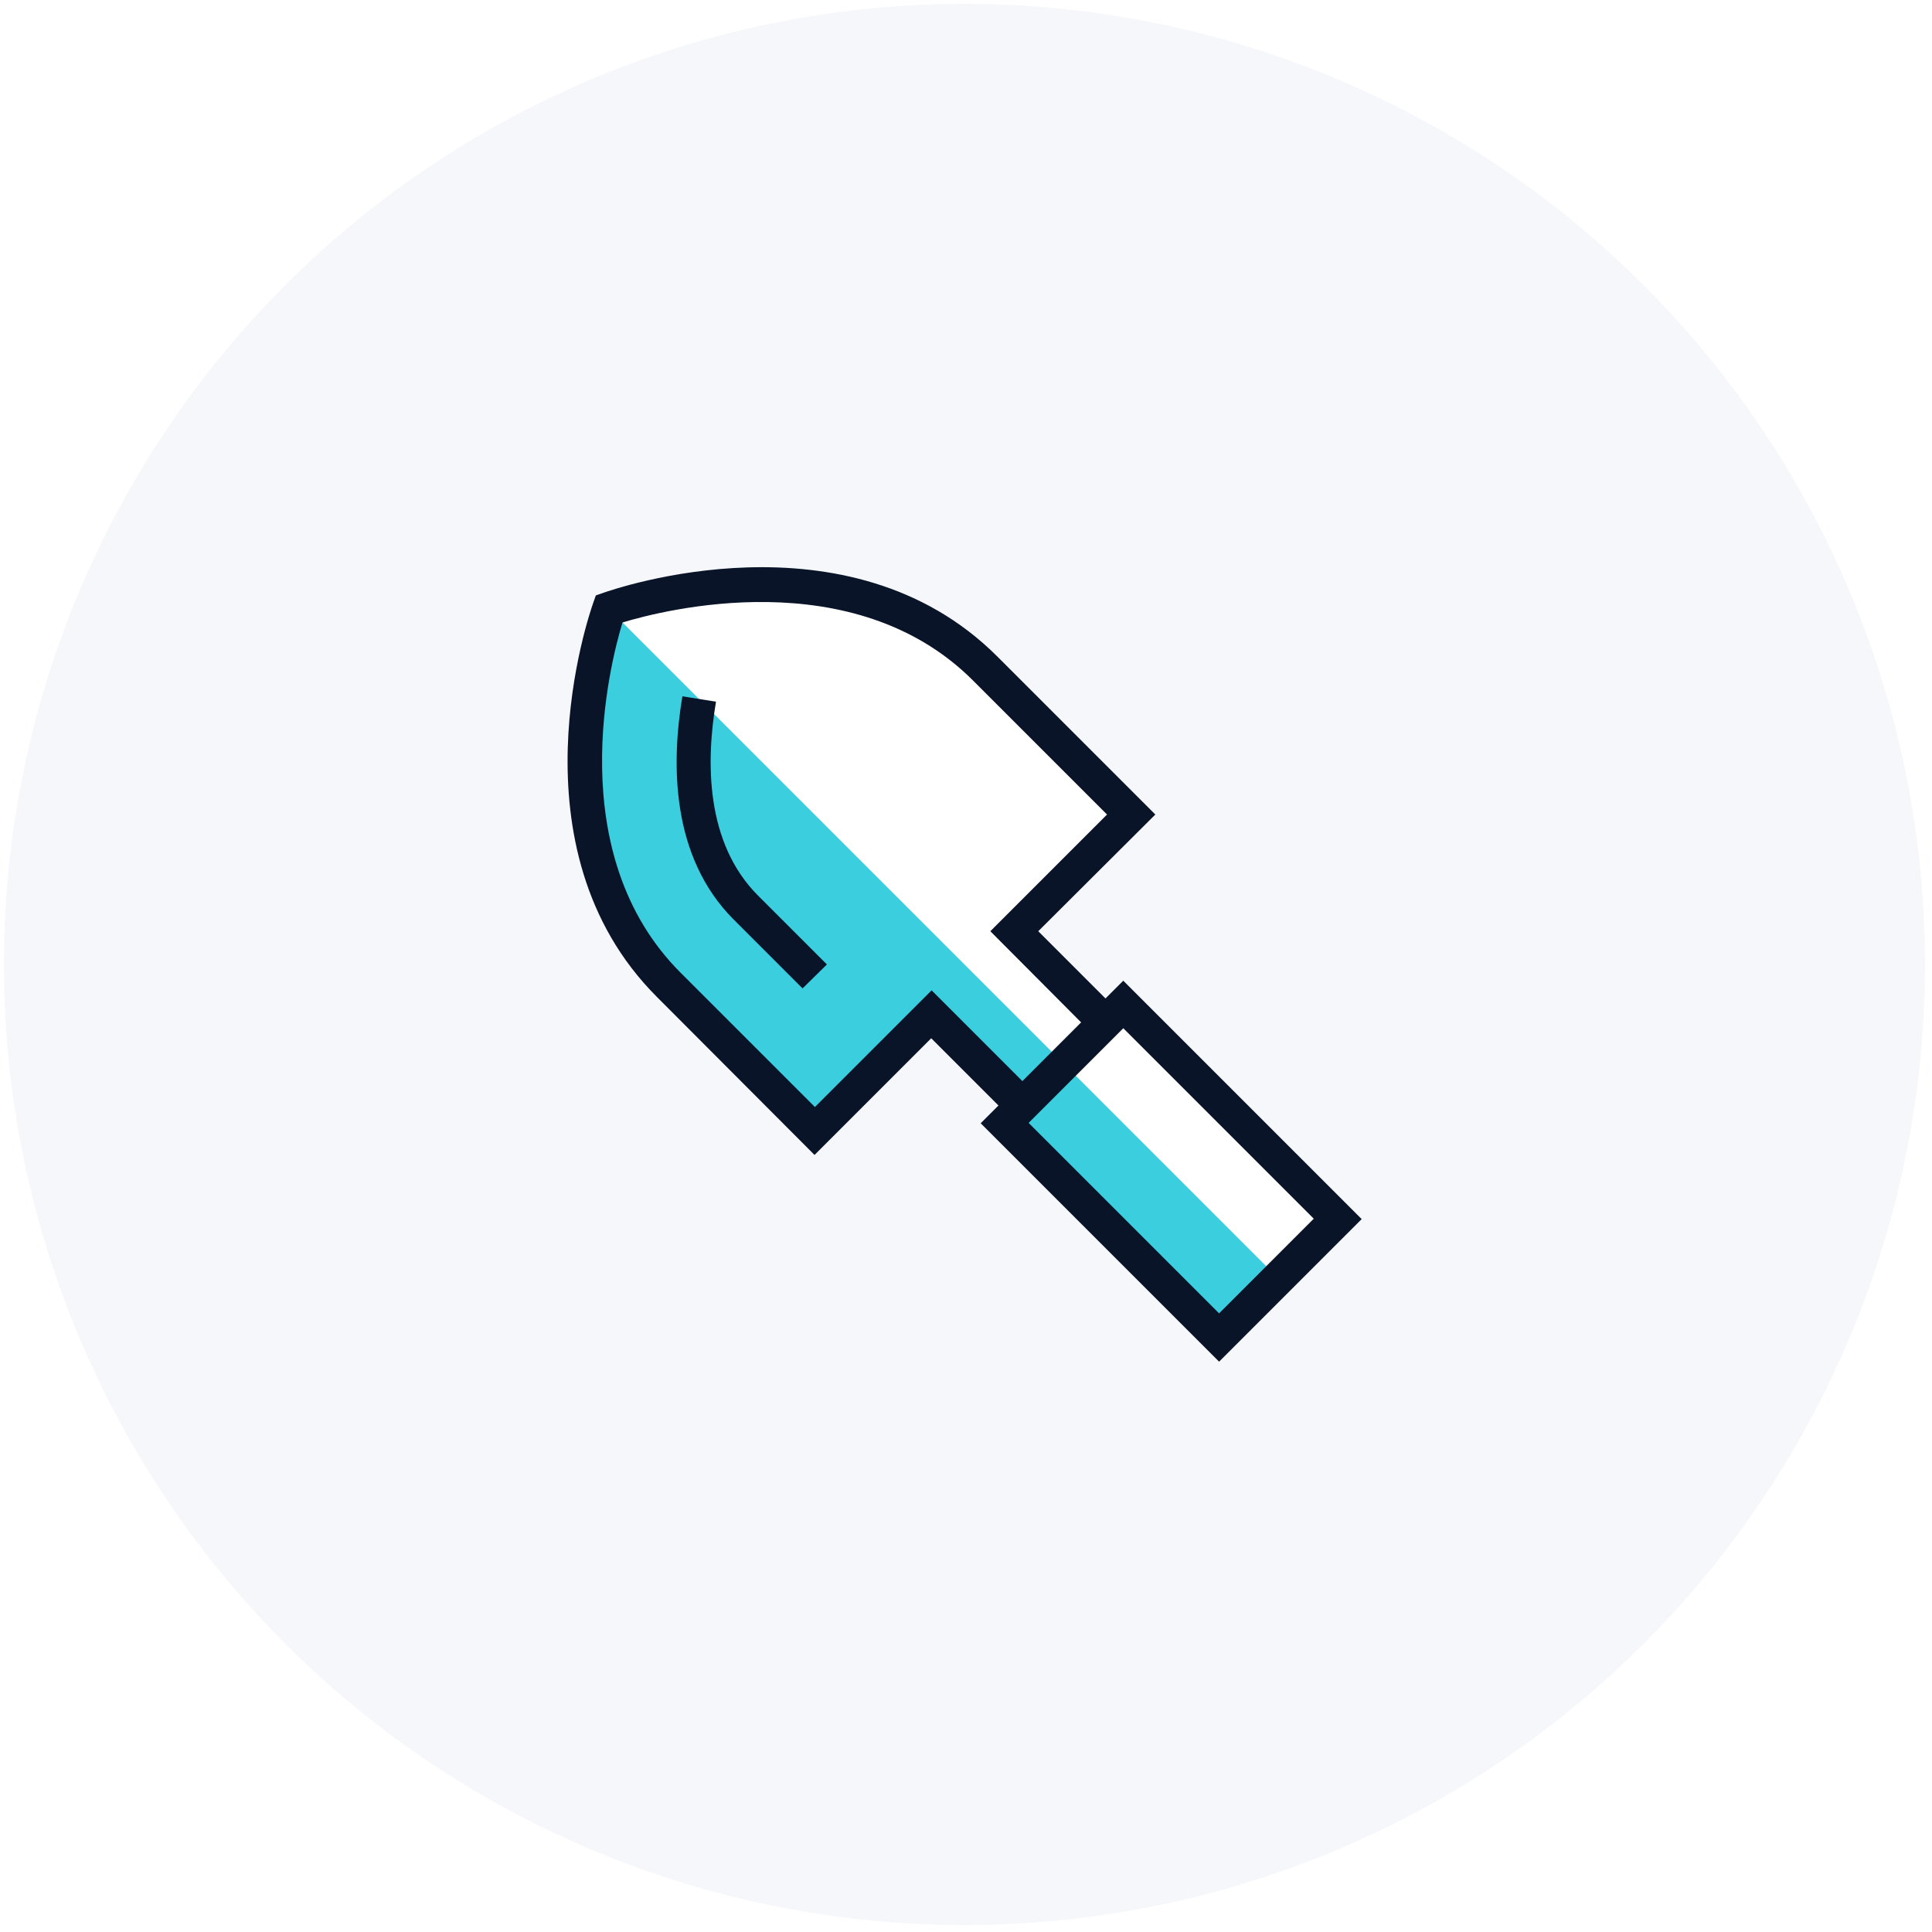 <?xml version="1.0" encoding="utf-8"?>
<!-- Generator: Adobe Illustrator 21.1.0, SVG Export Plug-In . SVG Version: 6.00 Build 0)  -->
<svg version="1.1" id="Layer_1" xmlns="http://www.w3.org/2000/svg" xmlns:xlink="http://www.w3.org/1999/xlink" x="0px" y="0px"
	 viewBox="0 0 500 500" style="enable-background:new 0 0 500 500;" xml:space="preserve">
<style type="text/css">
	.st0{clip-path:url(#SVGID_2_);}
	.st1{clip-path:url(#SVGID_4_);fill:#F5F7FA;}
	.st2{fill:#FFFFFF;}
	.st3{fill:#0E1027;}
	.st4{fill:#CEF3F7;}
	.st5{fill:#3BCEDE;}
	.st6{fill:#0A1429;}
</style>
<g>
	<g>
		<defs>
			<circle id="SVGID_1_" cx="249.6" cy="249.6" r="248.6"/>
		</defs>
		<clipPath id="SVGID_2_">
			<use xlink:href="#SVGID_1_"  style="overflow:visible;"/>
		</clipPath>
		<g class="st0">
			<g>
				<defs>
					<rect id="SVGID_3_" x="-2014" y="-1477.1" width="9544.9" height="5342.5"/>
				</defs>
				<clipPath id="SVGID_4_">
					<use xlink:href="#SVGID_3_"  style="overflow:visible;"/>
				</clipPath>
				<rect x="-32.1" y="-32.1" class="st1" width="563.4" height="563.4"/>
			</g>
		</g>
	</g>
</g>
<g>
	
		<rect x="281.4" y="263.8" transform="matrix(0.707 -0.707 0.707 0.707 -125.528 303.056)" class="st2" width="43.4" height="78.5"/>
	<path class="st3" d="M315.5,350.8l-60.1-60.1l35.3-35.3l60.1,60.1L315.5,350.8z M264.6,290.6l50.8,50.8l26-26l-50.8-50.9
		L264.6,290.6z"/>
	<g>
		<path class="st2" d="M286,264.6L262.5,241l30.2-30.2l-37.8-37.8c-37.1-37.1-97.3-15.4-97.3-15.4s-21.6,60.2,15.4,97.3l37.8,37.8
			l30.2-30.2l23.5,23.5L286,264.6z"/>
		<path class="st4" d="M210.8,294.6l-38.7-38.7c-37.2-37.2-16-98.1-15.8-98.7l0.2-0.6l0.6-0.2c0.6-0.2,61.5-21.5,98.7,15.8
			l38.7,38.7L264.4,241l23.5,23.5l-23.3,23.3L241,264.4L210.8,294.6z M158.7,158.7c-2.1,6.3-18.8,61.2,15.3,95.3l36.8,36.8
			l30.2-30.2l23.5,23.5l19.6-19.6L260.6,241l30.2-30.2L254,174C219.9,139.9,165,156.6,158.7,158.7z"/>
	</g>
	<path class="st2" d="M181,181c-2.5,15-3.2,38.7,12.1,54l17.8,17.8"/>
	<path class="st5" d="M330.8,330.8l-15.3,15.3L260,290.6l4.6-4.6L241,262.5l-30.2,30.2l-37.8-37.8c-37.1-37.1-15.4-97.3-15.4-97.3
		L330.8,330.8z"/>
	<path class="st6" d="M210.8,298.9L170,258c-38.6-38.6-17.4-99.3-16.5-101.9l0.7-2l2-0.7c2.6-0.9,63.3-22.1,101.9,16.5l40.9,40.9
		L268.7,241l23.5,23.5l-27.7,27.7L241,268.7L210.8,298.9z M161.1,161.1c-3.2,10.5-15.9,59.8,15.1,90.7l34.7,34.7l30.2-30.2
		l23.5,23.5l15.2-15.2L256.3,241l30.2-30.2l-34.7-34.7C220.9,145.2,171.6,157.9,161.1,161.1z M207.7,255.8l-17.8-17.8
		c-16.3-16.3-16.2-40.4-13.3-57.8l8.7,1.4c-2.6,15.4-2.8,36.5,10.9,50.2l17.8,17.8L207.7,255.8z"/>
	<path class="st6" d="M315.5,352.4l-61.7-61.7l36.9-36.9l61.7,61.7L315.5,352.4z M266.2,290.6l49.3,49.3l24.5-24.5l-49.3-49.3
		L266.2,290.6z"/>
</g>
</svg>
